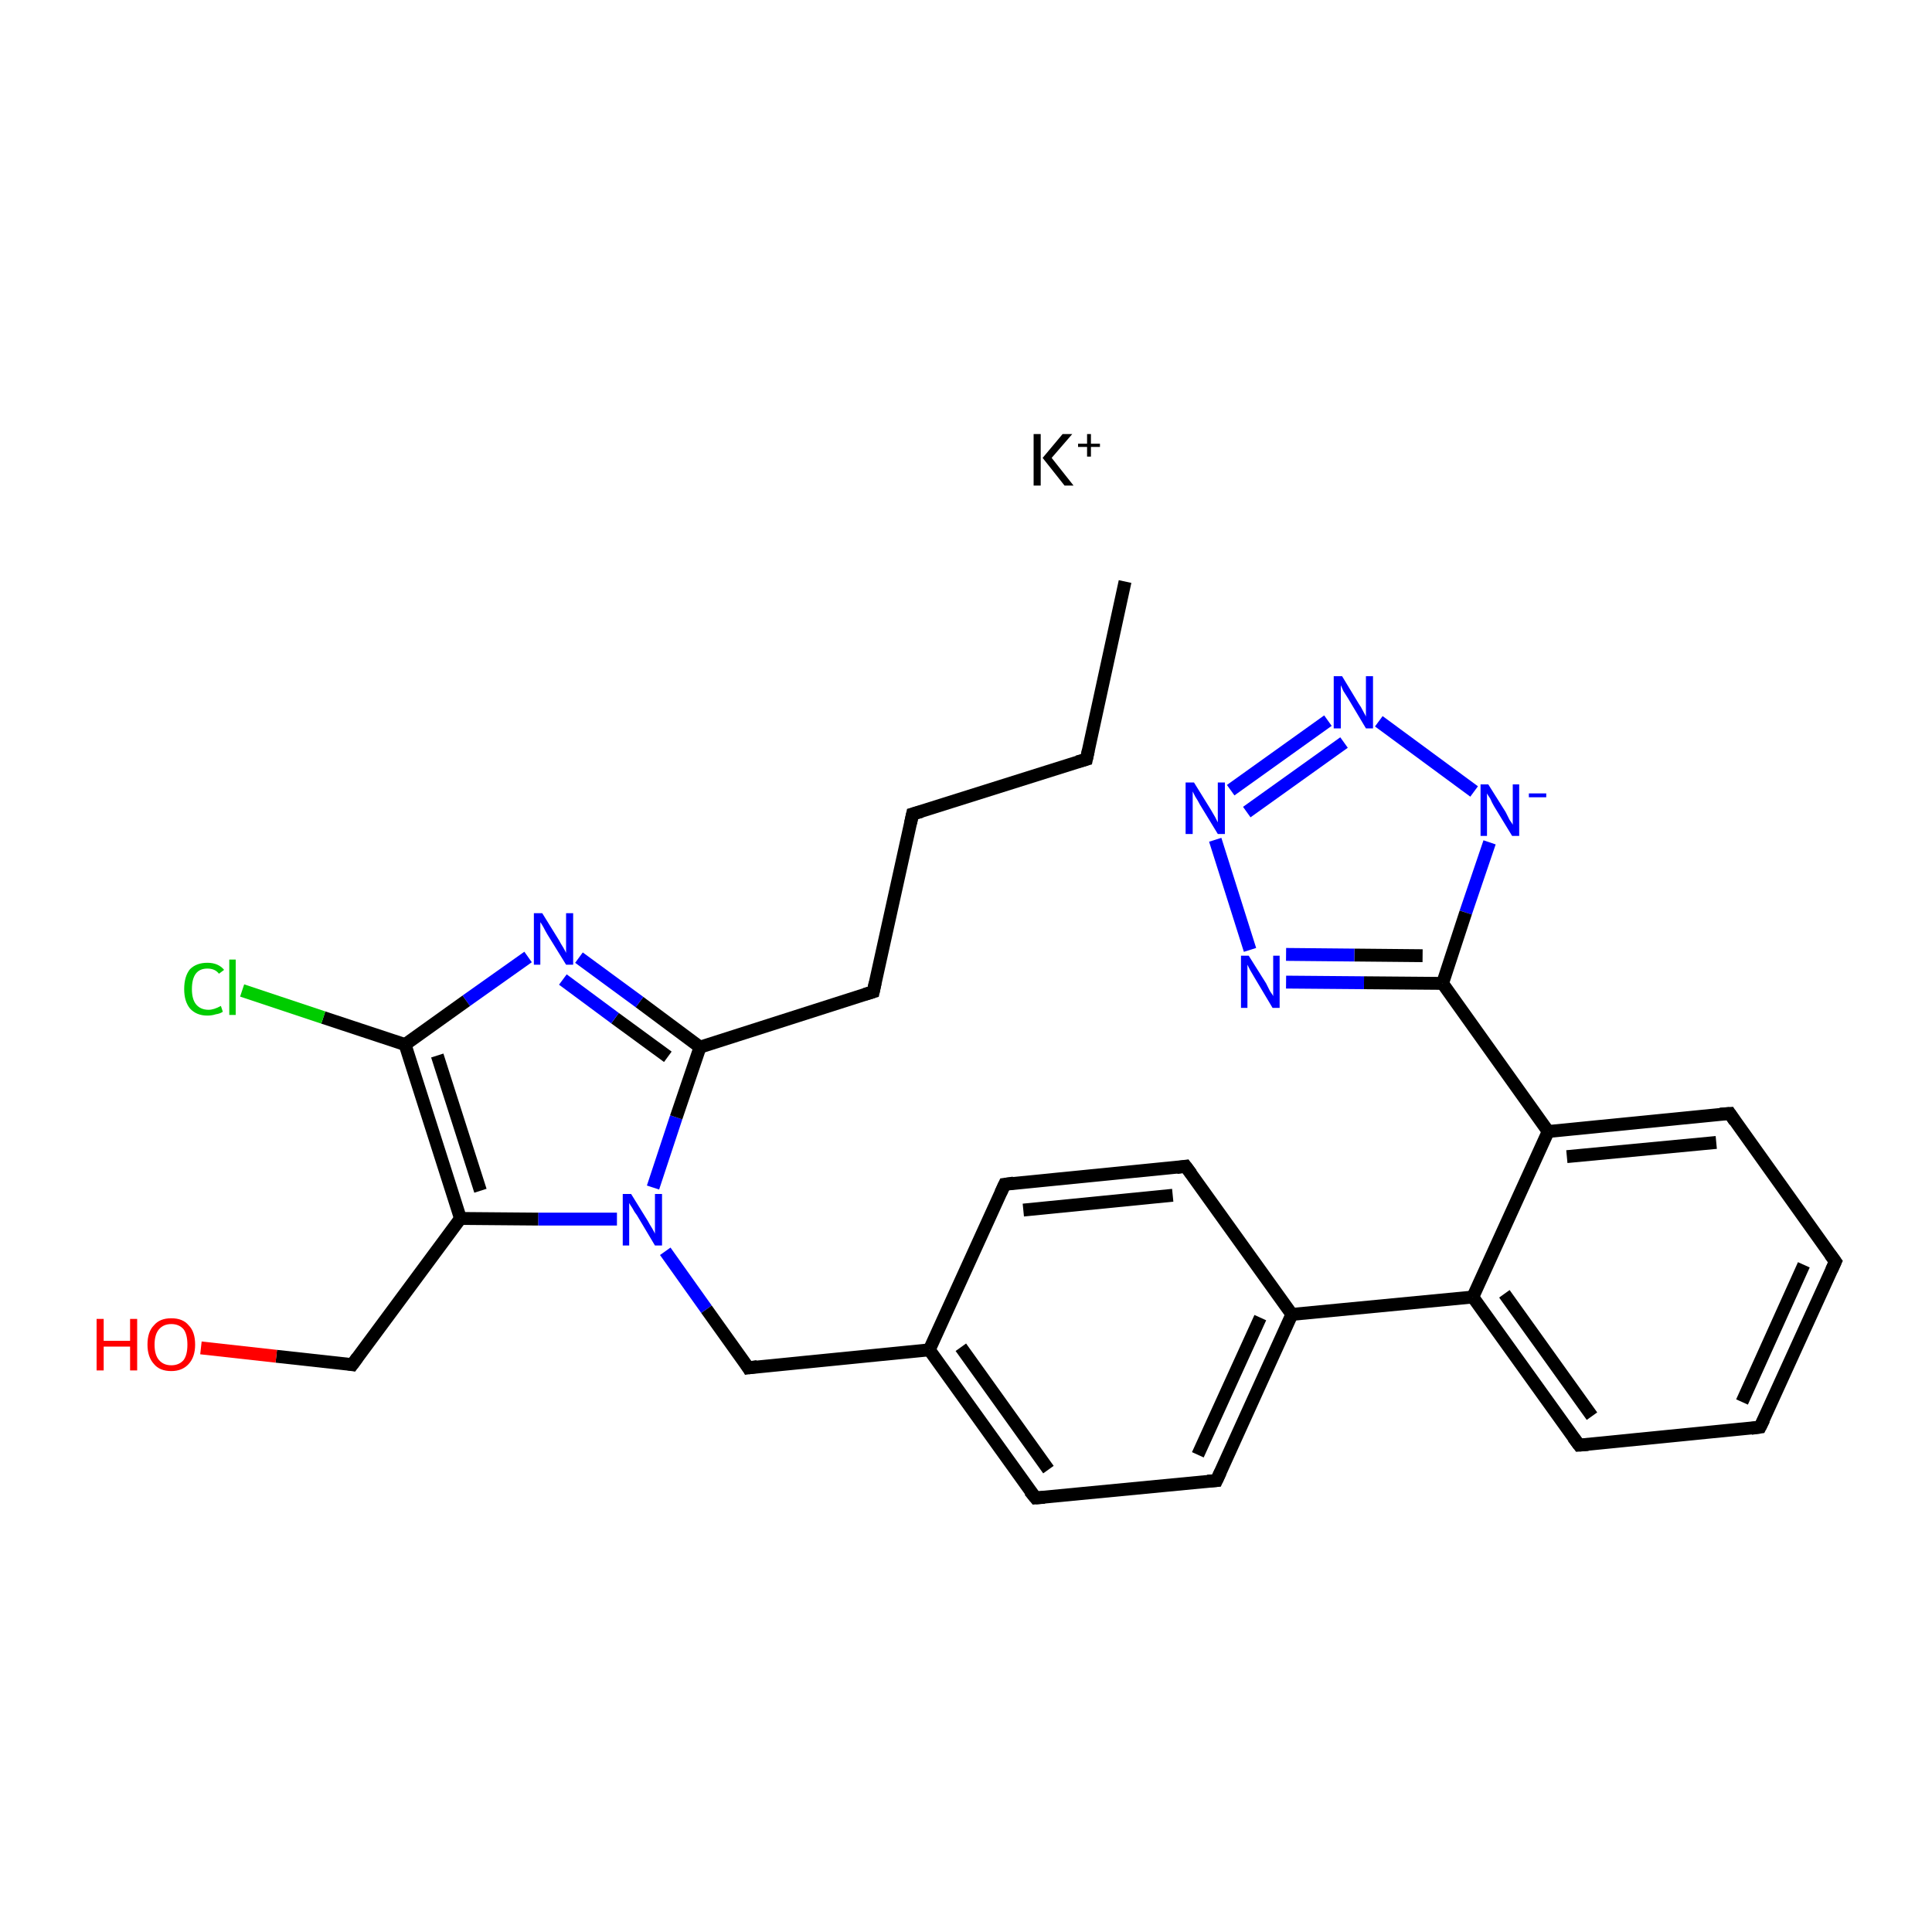 <?xml version='1.0' encoding='iso-8859-1'?>
<svg version='1.1' baseProfile='full'
              xmlns='http://www.w3.org/2000/svg'
                      xmlns:rdkit='http://www.rdkit.org/xml'
                      xmlns:xlink='http://www.w3.org/1999/xlink'
                  xml:space='preserve'
width='300px' height='300px' viewBox='0 0 300 300'>
<!-- END OF HEADER -->
<rect style='opacity:1.0;fill:#FFFFFF;stroke:none' width='300.0' height='300.0' x='0.0' y='0.0'> </rect>
<path class='bond-0 atom-0 atom-1' d='M 174.7,90.3 L 168.7,117.9' style='fill:none;fill-rule:evenodd;stroke:#000000;stroke-width:2.0px;stroke-linecap:butt;stroke-linejoin:miter;stroke-opacity:1' />
<path class='bond-1 atom-1 atom-2' d='M 168.7,117.9 L 141.7,126.4' style='fill:none;fill-rule:evenodd;stroke:#000000;stroke-width:2.0px;stroke-linecap:butt;stroke-linejoin:miter;stroke-opacity:1' />
<path class='bond-2 atom-2 atom-3' d='M 141.7,126.4 L 135.6,154.0' style='fill:none;fill-rule:evenodd;stroke:#000000;stroke-width:2.0px;stroke-linecap:butt;stroke-linejoin:miter;stroke-opacity:1' />
<path class='bond-3 atom-3 atom-4' d='M 135.6,154.0 L 108.7,162.6' style='fill:none;fill-rule:evenodd;stroke:#000000;stroke-width:2.0px;stroke-linecap:butt;stroke-linejoin:miter;stroke-opacity:1' />
<path class='bond-4 atom-4 atom-5' d='M 108.7,162.6 L 99.3,155.6' style='fill:none;fill-rule:evenodd;stroke:#000000;stroke-width:2.0px;stroke-linecap:butt;stroke-linejoin:miter;stroke-opacity:1' />
<path class='bond-4 atom-4 atom-5' d='M 99.3,155.6 L 89.9,148.7' style='fill:none;fill-rule:evenodd;stroke:#0000FF;stroke-width:2.0px;stroke-linecap:butt;stroke-linejoin:miter;stroke-opacity:1' />
<path class='bond-4 atom-4 atom-5' d='M 103.7,164.1 L 95.5,158.1' style='fill:none;fill-rule:evenodd;stroke:#000000;stroke-width:2.0px;stroke-linecap:butt;stroke-linejoin:miter;stroke-opacity:1' />
<path class='bond-4 atom-4 atom-5' d='M 95.5,158.1 L 87.4,152.1' style='fill:none;fill-rule:evenodd;stroke:#0000FF;stroke-width:2.0px;stroke-linecap:butt;stroke-linejoin:miter;stroke-opacity:1' />
<path class='bond-5 atom-5 atom-6' d='M 82.0,148.6 L 72.4,155.4' style='fill:none;fill-rule:evenodd;stroke:#0000FF;stroke-width:2.0px;stroke-linecap:butt;stroke-linejoin:miter;stroke-opacity:1' />
<path class='bond-5 atom-5 atom-6' d='M 72.4,155.4 L 62.9,162.2' style='fill:none;fill-rule:evenodd;stroke:#000000;stroke-width:2.0px;stroke-linecap:butt;stroke-linejoin:miter;stroke-opacity:1' />
<path class='bond-6 atom-6 atom-7' d='M 62.9,162.2 L 50.2,158.0' style='fill:none;fill-rule:evenodd;stroke:#000000;stroke-width:2.0px;stroke-linecap:butt;stroke-linejoin:miter;stroke-opacity:1' />
<path class='bond-6 atom-6 atom-7' d='M 50.2,158.0 L 37.6,153.8' style='fill:none;fill-rule:evenodd;stroke:#00CC00;stroke-width:2.0px;stroke-linecap:butt;stroke-linejoin:miter;stroke-opacity:1' />
<path class='bond-7 atom-6 atom-8' d='M 62.9,162.2 L 71.5,189.2' style='fill:none;fill-rule:evenodd;stroke:#000000;stroke-width:2.0px;stroke-linecap:butt;stroke-linejoin:miter;stroke-opacity:1' />
<path class='bond-7 atom-6 atom-8' d='M 67.9,163.9 L 74.6,184.9' style='fill:none;fill-rule:evenodd;stroke:#000000;stroke-width:2.0px;stroke-linecap:butt;stroke-linejoin:miter;stroke-opacity:1' />
<path class='bond-8 atom-8 atom-9' d='M 71.5,189.2 L 54.7,211.9' style='fill:none;fill-rule:evenodd;stroke:#000000;stroke-width:2.0px;stroke-linecap:butt;stroke-linejoin:miter;stroke-opacity:1' />
<path class='bond-9 atom-9 atom-10' d='M 54.7,211.9 L 42.9,210.6' style='fill:none;fill-rule:evenodd;stroke:#000000;stroke-width:2.0px;stroke-linecap:butt;stroke-linejoin:miter;stroke-opacity:1' />
<path class='bond-9 atom-9 atom-10' d='M 42.9,210.6 L 31.2,209.3' style='fill:none;fill-rule:evenodd;stroke:#FF0000;stroke-width:2.0px;stroke-linecap:butt;stroke-linejoin:miter;stroke-opacity:1' />
<path class='bond-10 atom-8 atom-11' d='M 71.5,189.2 L 83.6,189.3' style='fill:none;fill-rule:evenodd;stroke:#000000;stroke-width:2.0px;stroke-linecap:butt;stroke-linejoin:miter;stroke-opacity:1' />
<path class='bond-10 atom-8 atom-11' d='M 83.6,189.3 L 95.8,189.3' style='fill:none;fill-rule:evenodd;stroke:#0000FF;stroke-width:2.0px;stroke-linecap:butt;stroke-linejoin:miter;stroke-opacity:1' />
<path class='bond-11 atom-11 atom-12' d='M 103.3,194.3 L 109.7,203.3' style='fill:none;fill-rule:evenodd;stroke:#0000FF;stroke-width:2.0px;stroke-linecap:butt;stroke-linejoin:miter;stroke-opacity:1' />
<path class='bond-11 atom-11 atom-12' d='M 109.7,203.3 L 116.2,212.4' style='fill:none;fill-rule:evenodd;stroke:#000000;stroke-width:2.0px;stroke-linecap:butt;stroke-linejoin:miter;stroke-opacity:1' />
<path class='bond-12 atom-12 atom-13' d='M 116.2,212.4 L 144.3,209.6' style='fill:none;fill-rule:evenodd;stroke:#000000;stroke-width:2.0px;stroke-linecap:butt;stroke-linejoin:miter;stroke-opacity:1' />
<path class='bond-13 atom-13 atom-14' d='M 144.3,209.6 L 160.8,232.6' style='fill:none;fill-rule:evenodd;stroke:#000000;stroke-width:2.0px;stroke-linecap:butt;stroke-linejoin:miter;stroke-opacity:1' />
<path class='bond-13 atom-13 atom-14' d='M 149.2,209.2 L 162.8,228.2' style='fill:none;fill-rule:evenodd;stroke:#000000;stroke-width:2.0px;stroke-linecap:butt;stroke-linejoin:miter;stroke-opacity:1' />
<path class='bond-14 atom-14 atom-15' d='M 160.8,232.6 L 188.9,229.9' style='fill:none;fill-rule:evenodd;stroke:#000000;stroke-width:2.0px;stroke-linecap:butt;stroke-linejoin:miter;stroke-opacity:1' />
<path class='bond-15 atom-15 atom-16' d='M 188.9,229.9 L 200.6,204.1' style='fill:none;fill-rule:evenodd;stroke:#000000;stroke-width:2.0px;stroke-linecap:butt;stroke-linejoin:miter;stroke-opacity:1' />
<path class='bond-15 atom-15 atom-16' d='M 186.0,225.9 L 195.7,204.6' style='fill:none;fill-rule:evenodd;stroke:#000000;stroke-width:2.0px;stroke-linecap:butt;stroke-linejoin:miter;stroke-opacity:1' />
<path class='bond-16 atom-16 atom-17' d='M 200.6,204.1 L 228.7,201.4' style='fill:none;fill-rule:evenodd;stroke:#000000;stroke-width:2.0px;stroke-linecap:butt;stroke-linejoin:miter;stroke-opacity:1' />
<path class='bond-17 atom-17 atom-18' d='M 228.7,201.4 L 245.2,224.4' style='fill:none;fill-rule:evenodd;stroke:#000000;stroke-width:2.0px;stroke-linecap:butt;stroke-linejoin:miter;stroke-opacity:1' />
<path class='bond-17 atom-17 atom-18' d='M 233.6,200.9 L 247.2,219.9' style='fill:none;fill-rule:evenodd;stroke:#000000;stroke-width:2.0px;stroke-linecap:butt;stroke-linejoin:miter;stroke-opacity:1' />
<path class='bond-18 atom-18 atom-19' d='M 245.2,224.4 L 273.3,221.6' style='fill:none;fill-rule:evenodd;stroke:#000000;stroke-width:2.0px;stroke-linecap:butt;stroke-linejoin:miter;stroke-opacity:1' />
<path class='bond-19 atom-19 atom-20' d='M 273.3,221.6 L 285.0,195.9' style='fill:none;fill-rule:evenodd;stroke:#000000;stroke-width:2.0px;stroke-linecap:butt;stroke-linejoin:miter;stroke-opacity:1' />
<path class='bond-19 atom-19 atom-20' d='M 270.5,217.7 L 280.1,196.4' style='fill:none;fill-rule:evenodd;stroke:#000000;stroke-width:2.0px;stroke-linecap:butt;stroke-linejoin:miter;stroke-opacity:1' />
<path class='bond-20 atom-20 atom-21' d='M 285.0,195.9 L 268.6,172.9' style='fill:none;fill-rule:evenodd;stroke:#000000;stroke-width:2.0px;stroke-linecap:butt;stroke-linejoin:miter;stroke-opacity:1' />
<path class='bond-21 atom-21 atom-22' d='M 268.6,172.9 L 240.4,175.7' style='fill:none;fill-rule:evenodd;stroke:#000000;stroke-width:2.0px;stroke-linecap:butt;stroke-linejoin:miter;stroke-opacity:1' />
<path class='bond-21 atom-21 atom-22' d='M 266.5,177.4 L 243.3,179.6' style='fill:none;fill-rule:evenodd;stroke:#000000;stroke-width:2.0px;stroke-linecap:butt;stroke-linejoin:miter;stroke-opacity:1' />
<path class='bond-22 atom-22 atom-23' d='M 240.4,175.7 L 224.0,152.7' style='fill:none;fill-rule:evenodd;stroke:#000000;stroke-width:2.0px;stroke-linecap:butt;stroke-linejoin:miter;stroke-opacity:1' />
<path class='bond-23 atom-23 atom-24' d='M 224.0,152.7 L 211.8,152.6' style='fill:none;fill-rule:evenodd;stroke:#000000;stroke-width:2.0px;stroke-linecap:butt;stroke-linejoin:miter;stroke-opacity:1' />
<path class='bond-23 atom-23 atom-24' d='M 211.8,152.6 L 199.7,152.5' style='fill:none;fill-rule:evenodd;stroke:#0000FF;stroke-width:2.0px;stroke-linecap:butt;stroke-linejoin:miter;stroke-opacity:1' />
<path class='bond-23 atom-23 atom-24' d='M 220.9,148.4 L 210.3,148.3' style='fill:none;fill-rule:evenodd;stroke:#000000;stroke-width:2.0px;stroke-linecap:butt;stroke-linejoin:miter;stroke-opacity:1' />
<path class='bond-23 atom-23 atom-24' d='M 210.3,148.3 L 199.7,148.2' style='fill:none;fill-rule:evenodd;stroke:#0000FF;stroke-width:2.0px;stroke-linecap:butt;stroke-linejoin:miter;stroke-opacity:1' />
<path class='bond-24 atom-24 atom-25' d='M 194.1,147.5 L 188.7,130.4' style='fill:none;fill-rule:evenodd;stroke:#0000FF;stroke-width:2.0px;stroke-linecap:butt;stroke-linejoin:miter;stroke-opacity:1' />
<path class='bond-25 atom-25 atom-26' d='M 191.1,122.7 L 206.2,111.9' style='fill:none;fill-rule:evenodd;stroke:#0000FF;stroke-width:2.0px;stroke-linecap:butt;stroke-linejoin:miter;stroke-opacity:1' />
<path class='bond-25 atom-25 atom-26' d='M 193.6,126.1 L 208.7,115.3' style='fill:none;fill-rule:evenodd;stroke:#0000FF;stroke-width:2.0px;stroke-linecap:butt;stroke-linejoin:miter;stroke-opacity:1' />
<path class='bond-26 atom-26 atom-27' d='M 214.1,112.0 L 228.9,122.9' style='fill:none;fill-rule:evenodd;stroke:#0000FF;stroke-width:2.0px;stroke-linecap:butt;stroke-linejoin:miter;stroke-opacity:1' />
<path class='bond-27 atom-16 atom-28' d='M 200.6,204.1 L 184.1,181.1' style='fill:none;fill-rule:evenodd;stroke:#000000;stroke-width:2.0px;stroke-linecap:butt;stroke-linejoin:miter;stroke-opacity:1' />
<path class='bond-28 atom-28 atom-29' d='M 184.1,181.1 L 156.0,183.9' style='fill:none;fill-rule:evenodd;stroke:#000000;stroke-width:2.0px;stroke-linecap:butt;stroke-linejoin:miter;stroke-opacity:1' />
<path class='bond-28 atom-28 atom-29' d='M 182.1,185.6 L 158.9,187.9' style='fill:none;fill-rule:evenodd;stroke:#000000;stroke-width:2.0px;stroke-linecap:butt;stroke-linejoin:miter;stroke-opacity:1' />
<path class='bond-29 atom-11 atom-4' d='M 101.4,184.4 L 105.0,173.5' style='fill:none;fill-rule:evenodd;stroke:#0000FF;stroke-width:2.0px;stroke-linecap:butt;stroke-linejoin:miter;stroke-opacity:1' />
<path class='bond-29 atom-11 atom-4' d='M 105.0,173.5 L 108.7,162.6' style='fill:none;fill-rule:evenodd;stroke:#000000;stroke-width:2.0px;stroke-linecap:butt;stroke-linejoin:miter;stroke-opacity:1' />
<path class='bond-30 atom-29 atom-13' d='M 156.0,183.9 L 144.3,209.6' style='fill:none;fill-rule:evenodd;stroke:#000000;stroke-width:2.0px;stroke-linecap:butt;stroke-linejoin:miter;stroke-opacity:1' />
<path class='bond-31 atom-22 atom-17' d='M 240.4,175.7 L 228.7,201.4' style='fill:none;fill-rule:evenodd;stroke:#000000;stroke-width:2.0px;stroke-linecap:butt;stroke-linejoin:miter;stroke-opacity:1' />
<path class='bond-32 atom-27 atom-23' d='M 231.3,130.8 L 227.6,141.7' style='fill:none;fill-rule:evenodd;stroke:#0000FF;stroke-width:2.0px;stroke-linecap:butt;stroke-linejoin:miter;stroke-opacity:1' />
<path class='bond-32 atom-27 atom-23' d='M 227.6,141.7 L 224.0,152.7' style='fill:none;fill-rule:evenodd;stroke:#000000;stroke-width:2.0px;stroke-linecap:butt;stroke-linejoin:miter;stroke-opacity:1' />
<path d='M 169.0,116.5 L 168.7,117.9 L 167.3,118.3' style='fill:none;stroke:#000000;stroke-width:2.0px;stroke-linecap:butt;stroke-linejoin:miter;stroke-miterlimit:10;stroke-opacity:1;' />
<path d='M 143.1,126.0 L 141.7,126.4 L 141.4,127.8' style='fill:none;stroke:#000000;stroke-width:2.0px;stroke-linecap:butt;stroke-linejoin:miter;stroke-miterlimit:10;stroke-opacity:1;' />
<path d='M 135.9,152.6 L 135.6,154.0 L 134.3,154.4' style='fill:none;stroke:#000000;stroke-width:2.0px;stroke-linecap:butt;stroke-linejoin:miter;stroke-miterlimit:10;stroke-opacity:1;' />
<path d='M 55.5,210.8 L 54.7,211.9 L 54.1,211.8' style='fill:none;stroke:#000000;stroke-width:2.0px;stroke-linecap:butt;stroke-linejoin:miter;stroke-miterlimit:10;stroke-opacity:1;' />
<path d='M 115.9,211.9 L 116.2,212.4 L 117.6,212.2' style='fill:none;stroke:#000000;stroke-width:2.0px;stroke-linecap:butt;stroke-linejoin:miter;stroke-miterlimit:10;stroke-opacity:1;' />
<path d='M 159.9,231.5 L 160.8,232.6 L 162.2,232.5' style='fill:none;stroke:#000000;stroke-width:2.0px;stroke-linecap:butt;stroke-linejoin:miter;stroke-miterlimit:10;stroke-opacity:1;' />
<path d='M 187.5,230.0 L 188.9,229.9 L 189.5,228.6' style='fill:none;stroke:#000000;stroke-width:2.0px;stroke-linecap:butt;stroke-linejoin:miter;stroke-miterlimit:10;stroke-opacity:1;' />
<path d='M 244.3,223.2 L 245.2,224.4 L 246.6,224.3' style='fill:none;stroke:#000000;stroke-width:2.0px;stroke-linecap:butt;stroke-linejoin:miter;stroke-miterlimit:10;stroke-opacity:1;' />
<path d='M 271.9,221.8 L 273.3,221.6 L 273.9,220.4' style='fill:none;stroke:#000000;stroke-width:2.0px;stroke-linecap:butt;stroke-linejoin:miter;stroke-miterlimit:10;stroke-opacity:1;' />
<path d='M 284.4,197.2 L 285.0,195.9 L 284.2,194.8' style='fill:none;stroke:#000000;stroke-width:2.0px;stroke-linecap:butt;stroke-linejoin:miter;stroke-miterlimit:10;stroke-opacity:1;' />
<path d='M 269.4,174.1 L 268.6,172.9 L 267.1,173.0' style='fill:none;stroke:#000000;stroke-width:2.0px;stroke-linecap:butt;stroke-linejoin:miter;stroke-miterlimit:10;stroke-opacity:1;' />
<path d='M 185.0,182.3 L 184.1,181.1 L 182.7,181.3' style='fill:none;stroke:#000000;stroke-width:2.0px;stroke-linecap:butt;stroke-linejoin:miter;stroke-miterlimit:10;stroke-opacity:1;' />
<path d='M 157.4,183.7 L 156.0,183.9 L 155.4,185.2' style='fill:none;stroke:#000000;stroke-width:2.0px;stroke-linecap:butt;stroke-linejoin:miter;stroke-miterlimit:10;stroke-opacity:1;' />
<path class='atom-5' d='M 84.2 141.8
L 86.8 146.0
Q 87.0 146.4, 87.5 147.2
Q 87.9 147.9, 87.9 148.0
L 87.9 141.8
L 89.0 141.8
L 89.0 149.8
L 87.9 149.8
L 85.0 145.1
Q 84.7 144.6, 84.4 144.0
Q 84.0 143.3, 83.9 143.2
L 83.9 149.8
L 82.9 149.8
L 82.9 141.8
L 84.2 141.8
' fill='#0000FF'/>
<path class='atom-7' d='M 28.6 153.6
Q 28.6 151.6, 29.5 150.5
Q 30.5 149.5, 32.2 149.5
Q 33.9 149.5, 34.8 150.6
L 34.0 151.2
Q 33.4 150.4, 32.2 150.4
Q 31.0 150.4, 30.4 151.2
Q 29.8 152.0, 29.8 153.6
Q 29.8 155.1, 30.4 155.9
Q 31.1 156.8, 32.4 156.8
Q 33.2 156.8, 34.3 156.2
L 34.6 157.1
Q 34.2 157.4, 33.5 157.5
Q 32.9 157.7, 32.2 157.7
Q 30.5 157.7, 29.5 156.6
Q 28.6 155.5, 28.6 153.6
' fill='#00CC00'/>
<path class='atom-7' d='M 35.6 149.0
L 36.6 149.0
L 36.6 157.6
L 35.6 157.6
L 35.6 149.0
' fill='#00CC00'/>
<path class='atom-10' d='M 15.0 204.8
L 16.1 204.8
L 16.1 208.2
L 20.2 208.2
L 20.2 204.8
L 21.3 204.8
L 21.3 212.8
L 20.2 212.8
L 20.2 209.1
L 16.1 209.1
L 16.1 212.8
L 15.0 212.8
L 15.0 204.8
' fill='#FF0000'/>
<path class='atom-10' d='M 22.9 208.8
Q 22.9 206.8, 23.9 205.8
Q 24.8 204.7, 26.6 204.7
Q 28.4 204.7, 29.3 205.8
Q 30.3 206.8, 30.3 208.8
Q 30.3 210.7, 29.3 211.8
Q 28.3 212.9, 26.6 212.9
Q 24.8 212.9, 23.9 211.8
Q 22.9 210.7, 22.9 208.8
M 26.6 212.0
Q 27.8 212.0, 28.5 211.2
Q 29.1 210.4, 29.1 208.8
Q 29.1 207.2, 28.5 206.4
Q 27.8 205.6, 26.6 205.6
Q 25.4 205.6, 24.7 206.4
Q 24.0 207.2, 24.0 208.8
Q 24.0 210.4, 24.7 211.2
Q 25.4 212.0, 26.6 212.0
' fill='#FF0000'/>
<path class='atom-11' d='M 98.0 185.4
L 100.6 189.6
Q 100.8 190.0, 101.3 190.8
Q 101.7 191.5, 101.7 191.6
L 101.7 185.4
L 102.8 185.4
L 102.8 193.4
L 101.7 193.4
L 98.9 188.7
Q 98.5 188.2, 98.2 187.6
Q 97.8 187.0, 97.7 186.8
L 97.7 193.4
L 96.7 193.4
L 96.7 185.4
L 98.0 185.4
' fill='#0000FF'/>
<path class='atom-24' d='M 193.9 148.4
L 196.6 152.7
Q 196.8 153.1, 197.2 153.9
Q 197.7 154.6, 197.7 154.7
L 197.7 148.4
L 198.7 148.4
L 198.7 156.5
L 197.6 156.5
L 194.8 151.8
Q 194.5 151.3, 194.1 150.6
Q 193.8 150.0, 193.7 149.8
L 193.7 156.5
L 192.7 156.5
L 192.7 148.4
L 193.9 148.4
' fill='#0000FF'/>
<path class='atom-25' d='M 185.4 121.5
L 188.0 125.7
Q 188.3 126.2, 188.7 126.9
Q 189.1 127.7, 189.1 127.7
L 189.1 121.5
L 190.2 121.5
L 190.2 129.5
L 189.1 129.5
L 186.3 124.9
Q 186.0 124.3, 185.6 123.7
Q 185.3 123.1, 185.2 122.9
L 185.2 129.5
L 184.1 129.5
L 184.1 121.5
L 185.4 121.5
' fill='#0000FF'/>
<path class='atom-26' d='M 208.4 105.0
L 211.0 109.3
Q 211.3 109.7, 211.7 110.5
Q 212.1 111.2, 212.1 111.3
L 212.1 105.0
L 213.2 105.0
L 213.2 113.1
L 212.1 113.1
L 209.3 108.4
Q 209.0 107.9, 208.6 107.3
Q 208.3 106.6, 208.2 106.4
L 208.2 113.1
L 207.1 113.1
L 207.1 105.0
L 208.4 105.0
' fill='#0000FF'/>
<path class='atom-27' d='M 231.1 121.8
L 233.8 126.1
Q 234.0 126.5, 234.4 127.3
Q 234.9 128.0, 234.9 128.1
L 234.9 121.8
L 235.9 121.8
L 235.9 129.8
L 234.8 129.8
L 232.0 125.2
Q 231.7 124.7, 231.4 124.0
Q 231.0 123.4, 230.9 123.2
L 230.9 129.8
L 229.9 129.8
L 229.9 121.8
L 231.1 121.8
' fill='#0000FF'/>
<path class='atom-27' d='M 237.4 123.2
L 240.1 123.2
L 240.1 123.8
L 237.4 123.8
L 237.4 123.2
' fill='#0000FF'/>
<path class='atom-30' d='M 160.5 67.4
L 161.6 67.4
L 161.6 75.4
L 160.5 75.4
L 160.5 67.4
M 165.0 67.4
L 166.5 67.4
L 163.3 71.1
L 166.7 75.4
L 165.3 75.4
L 161.9 71.1
L 165.0 67.4
' fill='#000000'/>
<path class='atom-30' d='M 167.4 68.9
L 168.8 68.9
L 168.8 67.4
L 169.4 67.4
L 169.4 68.9
L 170.8 68.9
L 170.8 69.4
L 169.4 69.4
L 169.4 70.9
L 168.8 70.9
L 168.8 69.4
L 167.4 69.4
L 167.4 68.9
' fill='#000000'/>
</svg>
